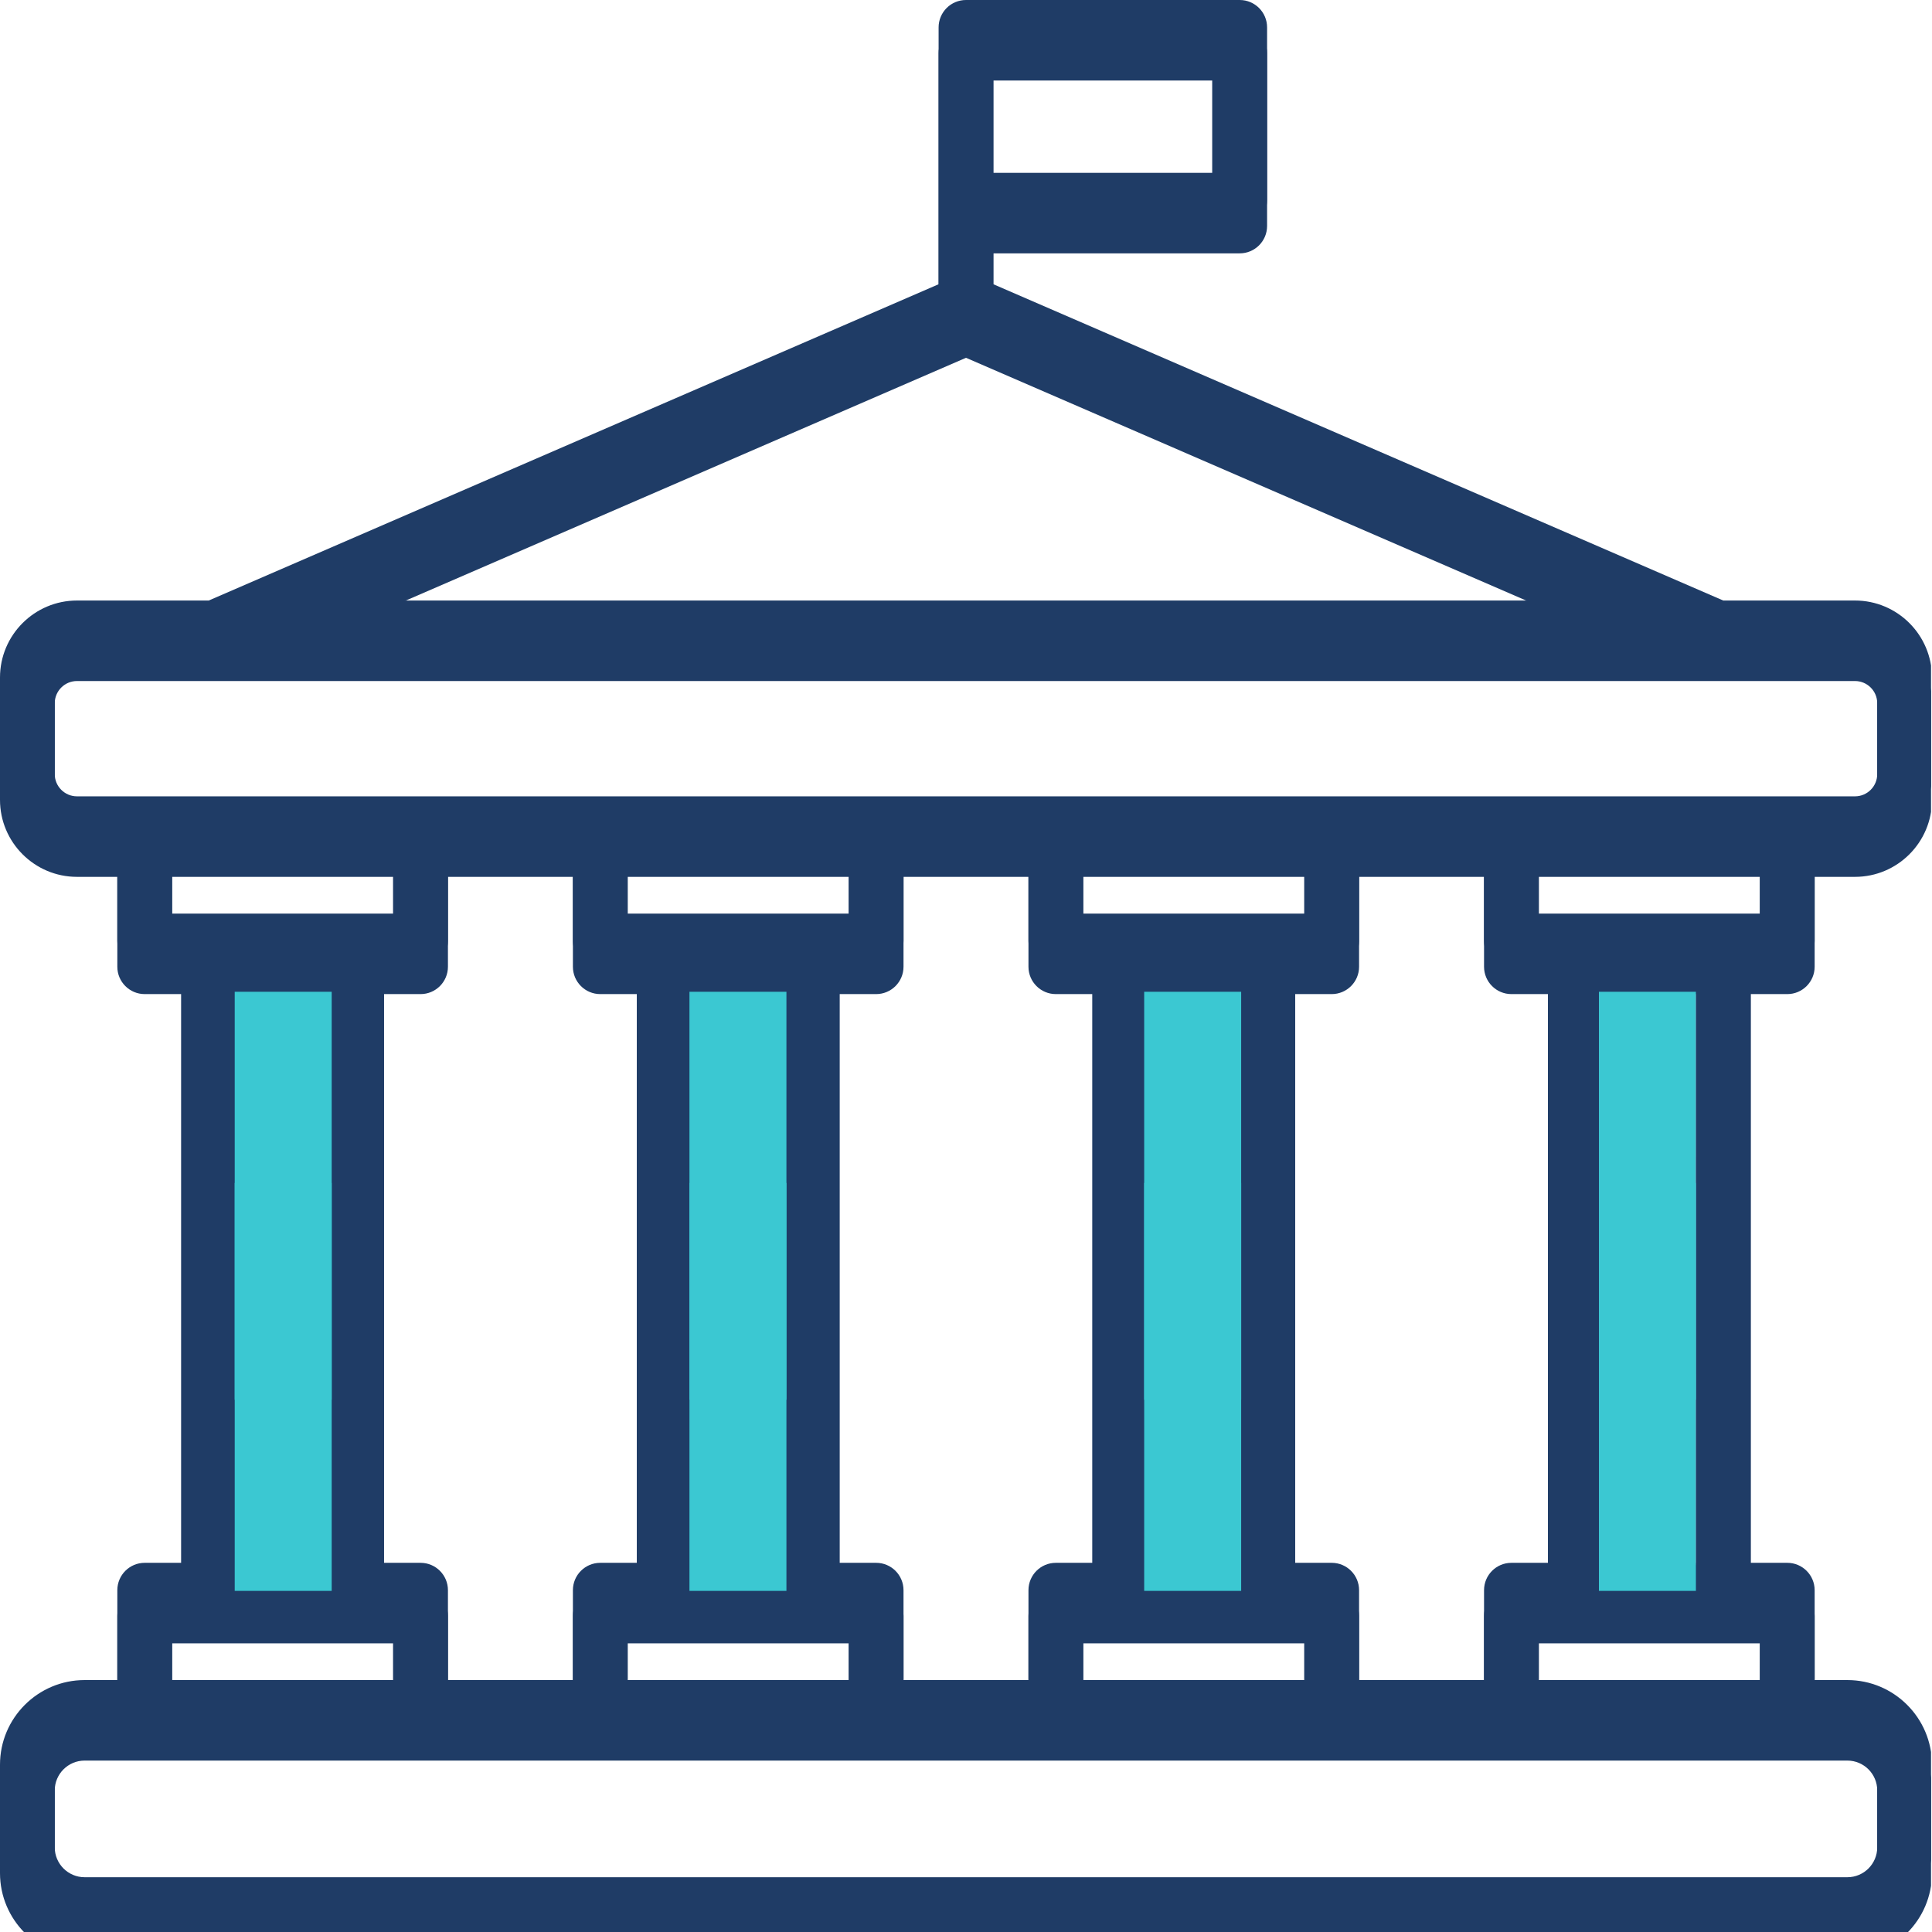 <svg xmlns="http://www.w3.org/2000/svg" xmlns:xlink="http://www.w3.org/1999/xlink" width="1200" zoomAndPan="magnify" viewBox="0 0 900 900" height="1200" preserveAspectRatio="xMidYMid meet" version="1.0"><defs><clipPath id="e6f4c665fe"><path d="M 0 0 L 899.543 0 L 899.543 899.543 L 0 899.543 Z M 0 0 " clip-rule="nonzero"/></clipPath><clipPath id="8cd8fbe255"><path d="M 11 450 L 218.137 450 L 218.137 640.031 L 11 640.031 Z M 11 450 " clip-rule="nonzero"/></clipPath><clipPath id="98c601bb66"><path d="M 11 539.074 L 218.137 539.074 L 218.137 729.105 L 11 729.105 Z M 11 539.074 " clip-rule="nonzero"/></clipPath><clipPath id="821f7bcf59"><path d="M 223 450 L 429.969 450 L 429.969 640.031 L 223 640.031 Z M 223 450 " clip-rule="nonzero"/></clipPath><clipPath id="584c9b9ae8"><path d="M 223 539.074 L 429.969 539.074 L 429.969 729.105 L 223 729.105 Z M 223 539.074 " clip-rule="nonzero"/></clipPath><clipPath id="ee4d74d110"><path d="M 434.586 450 L 641.805 450 L 641.805 640.031 L 434.586 640.031 Z M 434.586 450 " clip-rule="nonzero"/></clipPath><clipPath id="35acf09496"><path d="M 434.586 539.074 L 641.805 539.074 L 641.805 729.105 L 434.586 729.105 Z M 434.586 539.074 " clip-rule="nonzero"/></clipPath><clipPath id="2b8096bb5a"><path d="M 646.418 450 L 853.637 450 L 853.637 640.031 L 646.418 640.031 Z M 646.418 450 " clip-rule="nonzero"/></clipPath><clipPath id="e480d00f92"><path d="M 646.418 539.074 L 853.637 539.074 L 853.637 729.105 L 646.418 729.105 Z M 646.418 539.074 " clip-rule="nonzero"/></clipPath><clipPath id="0bd591d156"><path d="M 0 12 L 899.543 12 L 899.543 900 L 0 900 Z M 0 12 " clip-rule="nonzero"/></clipPath><clipPath id="ef864f5c92"><path d="M 11 462 L 218.137 462 L 218.137 652.031 L 11 652.031 Z M 11 462 " clip-rule="nonzero"/></clipPath><clipPath id="c7a6c15054"><path d="M 11 551.074 L 218.137 551.074 L 218.137 741.105 L 11 741.105 Z M 11 551.074 " clip-rule="nonzero"/></clipPath><clipPath id="ea439a865d"><path d="M 223 462 L 429.969 462 L 429.969 652.031 L 223 652.031 Z M 223 462 " clip-rule="nonzero"/></clipPath><clipPath id="38b8426b3e"><path d="M 223 551.074 L 429.969 551.074 L 429.969 741.105 L 223 741.105 Z M 223 551.074 " clip-rule="nonzero"/></clipPath><clipPath id="dc1bb19ecd"><path d="M 434.586 462 L 641.805 462 L 641.805 652.031 L 434.586 652.031 Z M 434.586 462 " clip-rule="nonzero"/></clipPath><clipPath id="4de16b7cac"><path d="M 434.586 551.074 L 641.805 551.074 L 641.805 741.105 L 434.586 741.105 Z M 434.586 551.074 " clip-rule="nonzero"/></clipPath><clipPath id="e13e6fdb2f"><path d="M 646.418 462 L 853.637 462 L 853.637 652.031 L 646.418 652.031 Z M 646.418 462 " clip-rule="nonzero"/></clipPath><clipPath id="636f7a8f5f"><path d="M 646.418 551.074 L 853.637 551.074 L 853.637 741.105 L 646.418 741.105 Z M 646.418 551.074 " clip-rule="nonzero"/></clipPath></defs><g clip-path="url(#e6f4c665fe)"><path fill="#1f3c66" d="M 832.582 451.09 C 839.625 451.09 845.332 445.379 845.332 438.336 L 845.332 396.473 L 864.129 396.473 C 883.902 396.473 899.988 380.387 899.988 360.613 L 899.988 315.605 C 899.988 295.832 883.902 279.746 864.129 279.746 L 802.75 279.746 L 462.746 132.402 L 462.746 106.023 L 577.504 106.023 C 584.547 106.023 590.258 100.312 590.258 93.27 L 590.258 12.754 C 590.258 5.711 584.547 0 577.504 0 L 449.992 0 C 446.609 0 443.367 1.344 440.977 3.734 C 438.586 6.125 437.238 9.371 437.238 12.754 L 437.242 132.406 L 97.242 279.746 L 35.859 279.746 C 16.086 279.746 0 295.832 0 315.605 L 0 360.613 C 0 380.387 16.086 396.473 35.859 396.473 L 54.656 396.473 L 54.656 438.336 C 54.656 445.379 60.363 451.09 67.406 451.09 L 84.453 451.09 L 84.453 728.023 L 67.406 728.023 C 60.363 728.023 54.656 733.734 54.656 740.777 L 54.656 782.641 L 39.414 782.641 C 17.68 782.641 0 800.324 0 822.055 L 0 860.574 C 0 882.309 17.68 899.988 39.414 899.988 L 860.574 899.988 C 882.309 899.988 899.988 882.309 899.988 860.574 L 899.988 822.055 C 899.988 800.324 882.309 782.641 860.574 782.641 L 845.332 782.641 L 845.332 740.777 C 845.332 733.734 839.625 728.023 832.582 728.023 L 815.535 728.023 L 815.535 451.09 Z M 819.828 425.582 L 716.828 425.582 L 716.828 396.473 L 819.828 396.473 Z M 704.074 728.023 C 697.031 728.023 691.324 733.734 691.324 740.777 L 691.324 782.641 L 633.109 782.641 L 633.109 740.777 C 633.109 733.734 627.402 728.023 620.359 728.023 L 603.312 728.023 L 603.312 451.09 L 620.359 451.09 C 627.402 451.09 633.109 445.379 633.109 438.336 L 633.109 396.473 L 691.324 396.473 L 691.324 438.336 C 691.324 445.379 697.031 451.09 704.074 451.09 L 721.121 451.09 L 721.121 728.023 Z M 195.914 728.023 L 178.867 728.023 L 178.867 451.09 L 195.914 451.09 C 202.957 451.09 208.668 445.379 208.668 438.336 L 208.668 396.473 L 266.879 396.473 L 266.879 438.336 C 266.879 445.379 272.586 451.09 279.629 451.09 L 296.676 451.09 L 296.676 728.023 L 279.629 728.023 C 272.586 728.023 266.879 733.734 266.879 740.777 L 266.879 782.641 L 208.668 782.641 L 208.668 740.777 C 208.668 733.734 202.957 728.023 195.914 728.023 Z M 322.184 728.023 L 322.184 451.09 L 365.582 451.09 L 365.582 728.023 Z M 292.383 425.582 L 292.383 396.473 L 395.383 396.473 L 395.383 425.582 Z M 292.383 753.531 L 395.383 753.531 L 395.383 782.641 L 292.383 782.641 Z M 408.137 728.023 L 391.086 728.023 L 391.086 451.09 L 408.137 451.09 C 415.18 451.09 420.891 445.379 420.891 438.336 L 420.891 396.473 L 479.098 396.473 L 479.098 438.336 C 479.098 445.379 484.809 451.09 491.852 451.09 L 508.898 451.09 L 508.898 728.023 L 491.852 728.023 C 484.809 728.023 479.098 733.734 479.098 740.777 L 479.098 782.641 L 420.891 782.641 L 420.891 740.777 C 420.891 733.734 415.18 728.023 408.137 728.023 Z M 534.406 728.023 L 534.406 451.09 L 577.805 451.09 L 577.805 728.023 Z M 504.605 425.582 L 504.605 396.473 L 607.605 396.473 L 607.605 425.582 Z M 504.605 753.531 L 607.605 753.531 L 607.605 782.641 L 504.605 782.641 Z M 462.746 25.504 L 564.754 25.504 L 564.754 80.52 L 462.746 80.52 Z M 449.996 154.676 L 738.602 279.746 L 161.387 279.746 Z M 25.504 360.609 L 25.504 315.602 C 25.504 309.895 30.148 305.25 35.859 305.25 L 864.133 305.25 C 869.84 305.25 874.484 309.895 874.484 315.602 L 874.484 360.609 C 874.484 366.32 869.84 370.965 864.133 370.965 L 35.859 370.965 C 30.148 370.965 25.504 366.32 25.504 360.609 Z M 80.16 396.473 L 183.16 396.473 L 183.16 425.582 L 80.16 425.582 Z M 109.961 451.09 L 153.359 451.09 L 153.359 728.023 L 109.961 728.023 Z M 80.16 753.531 L 183.16 753.531 L 183.16 782.641 L 80.16 782.641 Z M 874.484 822.055 L 874.484 860.574 C 874.484 868.242 868.242 874.484 860.574 874.484 L 39.414 874.484 C 31.746 874.484 25.504 868.242 25.504 860.574 L 25.504 822.055 C 25.504 814.387 31.746 808.148 39.414 808.148 L 860.574 808.148 C 868.242 808.148 874.484 814.387 874.484 822.055 Z M 819.828 782.641 L 716.828 782.641 L 716.828 753.527 L 819.828 753.527 Z M 790.027 728.023 L 746.629 728.023 L 746.629 451.09 L 790.027 451.09 Z M 790.027 728.023 " fill-opacity="1" fill-rule="nonzero"/></g><g clip-path="url(#8cd8fbe255)"><path fill="#d23b7d" d="M 154.516 435.012 L 154.516 645.141 L 109.34 645.141 L 109.34 435.012 Z M 92.758 669.875 L 171.098 669.875 C 178.797 669.875 185.078 676.156 185.078 683.855 L 185.078 684.422 L 78.777 684.422 L 78.777 683.855 C 78.777 676.156 85.059 669.875 92.758 669.875 Z M 523.266 669.875 L 601.605 669.875 C 609.305 669.875 615.586 676.156 615.586 683.855 L 615.586 684.422 L 509.289 684.422 L 509.289 683.855 C 509.289 676.156 515.566 669.875 523.266 669.875 Z M 379.762 669.875 L 458.102 669.875 C 465.801 669.875 472.082 676.156 472.082 683.855 L 472.082 684.422 L 365.785 684.422 L 365.785 683.855 C 365.785 676.156 372.062 669.875 379.762 669.875 Z M 236.262 669.875 L 314.602 669.875 C 322.297 669.875 328.578 676.156 328.578 683.855 L 328.578 684.422 L 222.281 684.422 L 222.281 683.855 C 222.281 676.156 228.562 669.875 236.262 669.875 Z M 347.18 40.637 L 429.43 40.637 C 439.262 40.637 445.016 51.512 439.879 59.617 L 426.344 83.289 L 440.152 107.438 C 444.906 115.746 438.777 125.938 429.43 125.93 L 359.551 125.941 L 359.551 161.59 L 683.066 305.359 L 683.066 326.324 L 11.301 326.324 L 11.301 305.359 L 334.816 161.59 L 334.812 53.004 C 334.812 46.172 340.352 40.637 347.18 40.637 Z M 11.301 795.059 L 683.062 795.059 L 683.062 767.809 C 683.062 760.109 676.781 753.828 669.082 753.828 L 25.277 753.828 C 17.582 753.828 11.301 760.109 11.301 767.809 Z M 60.914 709.156 L 633.453 709.156 C 641.148 709.156 647.43 715.438 647.43 723.137 L 647.43 729.094 L 46.934 729.094 L 46.934 723.137 C 46.934 715.438 53.211 709.156 60.914 709.156 Z M 647.43 351.059 L 647.43 357.016 C 647.43 364.715 641.152 370.996 633.453 370.996 L 60.914 370.996 C 53.215 370.996 46.934 364.719 46.934 357.016 L 46.934 351.059 Z M 615.586 395.734 L 615.586 396.297 C 615.586 403.996 609.305 410.277 601.605 410.277 L 523.266 410.277 C 515.566 410.277 509.285 404 509.285 396.297 L 509.285 395.734 Z M 185.078 395.734 L 185.078 396.297 C 185.078 403.996 178.797 410.277 171.098 410.277 L 92.758 410.277 C 85.059 410.277 78.777 404 78.777 396.297 L 78.777 395.734 Z M 328.578 395.734 L 328.578 396.297 C 328.578 403.996 322.301 410.277 314.602 410.277 L 236.262 410.277 C 228.562 410.277 222.281 404 222.281 396.297 L 222.281 395.734 Z M 472.082 395.734 L 472.082 396.297 C 472.082 403.996 465.805 410.277 458.102 410.277 L 379.762 410.277 C 372.062 410.277 365.785 404 365.785 396.297 L 365.785 395.734 Z M 585.023 435.012 L 585.023 645.141 L 539.848 645.141 L 539.848 435.012 Z M 441.523 435.012 L 441.523 645.141 L 396.344 645.141 L 396.344 435.012 Z M 298.02 435.012 L 298.02 645.141 L 252.844 645.141 L 252.844 435.012 Z M 298.02 435.012 " fill-opacity="1" fill-rule="evenodd"/></g><g clip-path="url(#98c601bb66)"><path fill="#d23b7d" d="M 154.516 524.086 L 154.516 734.215 L 109.34 734.215 L 109.34 524.086 Z M 92.758 758.949 L 171.098 758.949 C 178.797 758.949 185.078 765.23 185.078 772.93 L 185.078 773.496 L 78.777 773.496 L 78.777 772.93 C 78.777 765.23 85.059 758.949 92.758 758.949 Z M 523.266 758.949 L 601.605 758.949 C 609.305 758.949 615.586 765.23 615.586 772.93 L 615.586 773.496 L 509.289 773.496 L 509.289 772.93 C 509.289 765.23 515.566 758.949 523.266 758.949 Z M 379.762 758.949 L 458.102 758.949 C 465.801 758.949 472.082 765.23 472.082 772.93 L 472.082 773.496 L 365.785 773.496 L 365.785 772.93 C 365.785 765.23 372.062 758.949 379.762 758.949 Z M 236.262 758.949 L 314.602 758.949 C 322.297 758.949 328.578 765.23 328.578 772.93 L 328.578 773.496 L 222.281 773.496 L 222.281 772.93 C 222.281 765.23 228.562 758.949 236.262 758.949 Z M 347.18 129.711 L 429.43 129.711 C 439.262 129.711 445.016 140.59 439.879 148.691 L 426.344 172.363 L 440.152 196.512 C 444.906 204.82 438.777 215.012 429.43 215.004 L 359.551 215.016 L 359.551 250.664 L 683.066 394.434 L 683.066 415.398 L 11.301 415.398 L 11.301 394.434 L 334.816 250.664 L 334.812 142.078 C 334.812 135.246 340.352 129.711 347.18 129.711 Z M 11.301 884.133 L 683.062 884.133 L 683.062 856.883 C 683.062 849.184 676.781 842.902 669.082 842.902 L 25.277 842.902 C 17.582 842.902 11.301 849.184 11.301 856.883 Z M 60.914 798.23 L 633.453 798.23 C 641.148 798.23 647.43 804.512 647.43 812.211 L 647.43 818.168 L 46.934 818.168 L 46.934 812.211 C 46.934 804.512 53.211 798.23 60.914 798.23 Z M 647.43 440.133 L 647.43 446.094 C 647.43 453.789 641.152 460.07 633.453 460.07 L 60.914 460.07 C 53.215 460.07 46.934 453.793 46.934 446.094 L 46.934 440.133 Z M 615.586 484.809 L 615.586 485.375 C 615.586 493.07 609.305 499.352 601.605 499.352 L 523.266 499.352 C 515.566 499.352 509.285 493.074 509.285 485.375 L 509.285 484.809 Z M 185.078 484.809 L 185.078 485.375 C 185.078 493.07 178.797 499.352 171.098 499.352 L 92.758 499.352 C 85.059 499.352 78.777 493.074 78.777 485.375 L 78.777 484.809 Z M 328.578 484.809 L 328.578 485.375 C 328.578 493.07 322.301 499.352 314.602 499.352 L 236.262 499.352 C 228.562 499.352 222.281 493.074 222.281 485.375 L 222.281 484.809 Z M 472.082 484.809 L 472.082 485.375 C 472.082 493.07 465.805 499.352 458.102 499.352 L 379.762 499.352 C 372.062 499.352 365.785 493.074 365.785 485.375 L 365.785 484.809 Z M 585.023 524.086 L 585.023 734.215 L 539.848 734.215 L 539.848 524.086 Z M 441.523 524.086 L 441.523 734.215 L 396.344 734.215 L 396.344 524.086 Z M 298.02 524.086 L 298.02 734.215 L 252.844 734.215 L 252.844 524.086 Z M 298.02 524.086 " fill-opacity="1" fill-rule="evenodd"/></g><g clip-path="url(#821f7bcf59)"><path fill="#d23b7d" d="M 366.352 435.012 L 366.352 645.141 L 321.172 645.141 L 321.172 435.012 Z M 304.59 669.875 L 382.93 669.875 C 390.629 669.875 396.91 676.156 396.91 683.855 L 396.91 684.422 L 290.609 684.422 L 290.609 683.855 C 290.609 676.156 296.891 669.875 304.59 669.875 Z M 735.102 669.875 L 813.438 669.875 C 821.137 669.875 827.418 676.156 827.418 683.855 L 827.418 684.422 L 721.121 684.422 L 721.121 683.855 C 721.121 676.156 727.398 669.875 735.102 669.875 Z M 591.598 669.875 L 669.934 669.875 C 677.633 669.875 683.914 676.156 683.914 683.855 L 683.914 684.422 L 577.617 684.422 L 577.617 683.855 C 577.617 676.156 583.898 669.875 591.598 669.875 Z M 448.094 669.875 L 526.434 669.875 C 534.133 669.875 540.414 676.156 540.414 683.855 L 540.414 684.422 L 434.113 684.422 L 434.113 683.855 C 434.113 676.156 440.395 669.875 448.094 669.875 Z M 559.012 40.637 L 641.262 40.637 C 651.098 40.637 656.848 51.512 651.715 59.617 L 638.176 83.289 L 651.988 107.438 C 656.742 115.746 650.609 125.938 641.262 125.93 L 571.383 125.941 L 571.383 161.59 L 894.898 305.359 L 894.898 326.324 L 223.133 326.324 L 223.133 305.359 L 546.648 161.59 L 546.645 53.004 C 546.645 46.172 552.184 40.637 559.012 40.637 Z M 223.133 795.059 L 894.898 795.059 L 894.898 767.809 C 894.898 760.109 888.617 753.828 880.918 753.828 L 237.113 753.828 C 229.414 753.828 223.133 760.109 223.133 767.809 Z M 272.746 709.156 L 845.285 709.156 C 852.984 709.156 859.262 715.438 859.262 723.137 L 859.262 729.094 L 258.766 729.094 L 258.766 723.137 C 258.766 715.438 265.047 709.156 272.746 709.156 Z M 859.266 351.059 L 859.266 357.016 C 859.266 364.715 852.984 370.996 845.285 370.996 L 272.746 370.996 C 265.047 370.996 258.766 364.719 258.766 357.016 L 258.766 351.059 Z M 827.418 395.734 L 827.418 396.297 C 827.418 403.996 821.137 410.277 813.438 410.277 L 735.098 410.277 C 727.398 410.277 721.117 404 721.117 396.297 L 721.117 395.734 Z M 396.91 395.734 L 396.91 396.297 C 396.91 403.996 390.629 410.277 382.93 410.277 L 304.59 410.277 C 296.891 410.277 290.609 404 290.609 396.297 L 290.609 395.734 Z M 540.414 395.734 L 540.414 396.297 C 540.414 403.996 534.133 410.277 526.434 410.277 L 448.094 410.277 C 440.395 410.277 434.113 404 434.113 396.297 L 434.113 395.734 Z M 683.914 395.734 L 683.914 396.297 C 683.914 403.996 677.637 410.277 669.934 410.277 L 591.598 410.277 C 583.898 410.277 577.617 404 577.617 396.297 L 577.617 395.734 Z M 796.859 435.012 L 796.859 645.141 L 751.68 645.141 L 751.68 435.012 Z M 653.355 435.012 L 653.355 645.141 L 608.176 645.141 L 608.176 435.012 Z M 509.852 435.012 L 509.852 645.141 L 464.676 645.141 L 464.676 435.012 Z M 509.852 435.012 " fill-opacity="1" fill-rule="evenodd"/></g><g clip-path="url(#584c9b9ae8)"><path fill="#d23b7d" d="M 366.352 524.086 L 366.352 734.215 L 321.172 734.215 L 321.172 524.086 Z M 304.59 758.949 L 382.93 758.949 C 390.629 758.949 396.91 765.23 396.91 772.93 L 396.91 773.496 L 290.609 773.496 L 290.609 772.93 C 290.609 765.23 296.891 758.949 304.59 758.949 Z M 735.102 758.949 L 813.438 758.949 C 821.137 758.949 827.418 765.23 827.418 772.93 L 827.418 773.496 L 721.121 773.496 L 721.121 772.93 C 721.121 765.23 727.398 758.949 735.102 758.949 Z M 591.598 758.949 L 669.934 758.949 C 677.633 758.949 683.914 765.23 683.914 772.93 L 683.914 773.496 L 577.617 773.496 L 577.617 772.93 C 577.617 765.23 583.898 758.949 591.598 758.949 Z M 448.094 758.949 L 526.434 758.949 C 534.133 758.949 540.414 765.23 540.414 772.93 L 540.414 773.496 L 434.113 773.496 L 434.113 772.93 C 434.113 765.23 440.395 758.949 448.094 758.949 Z M 559.012 129.711 L 641.262 129.711 C 651.098 129.711 656.848 140.59 651.715 148.691 L 638.176 172.363 L 651.988 196.512 C 656.742 204.82 650.609 215.012 641.262 215.004 L 571.383 215.016 L 571.383 250.664 L 894.898 394.434 L 894.898 415.398 L 223.133 415.398 L 223.133 394.434 L 546.648 250.664 L 546.645 142.078 C 546.645 135.246 552.184 129.711 559.012 129.711 Z M 223.133 884.133 L 894.898 884.133 L 894.898 856.883 C 894.898 849.184 888.617 842.902 880.918 842.902 L 237.113 842.902 C 229.414 842.902 223.133 849.184 223.133 856.883 Z M 272.746 798.23 L 845.285 798.23 C 852.984 798.23 859.262 804.512 859.262 812.211 L 859.262 818.168 L 258.766 818.168 L 258.766 812.211 C 258.766 804.512 265.047 798.23 272.746 798.23 Z M 859.266 440.133 L 859.266 446.094 C 859.266 453.789 852.984 460.07 845.285 460.07 L 272.746 460.07 C 265.047 460.07 258.766 453.793 258.766 446.094 L 258.766 440.133 Z M 827.418 484.809 L 827.418 485.375 C 827.418 493.07 821.137 499.352 813.438 499.352 L 735.098 499.352 C 727.398 499.352 721.117 493.074 721.117 485.375 L 721.117 484.809 Z M 396.91 484.809 L 396.91 485.375 C 396.91 493.07 390.629 499.352 382.93 499.352 L 304.59 499.352 C 296.891 499.352 290.609 493.074 290.609 485.375 L 290.609 484.809 Z M 540.414 484.809 L 540.414 485.375 C 540.414 493.07 534.133 499.352 526.434 499.352 L 448.094 499.352 C 440.395 499.352 434.113 493.074 434.113 485.375 L 434.113 484.809 Z M 683.914 484.809 L 683.914 485.375 C 683.914 493.07 677.637 499.352 669.934 499.352 L 591.598 499.352 C 583.898 499.352 577.617 493.074 577.617 485.375 L 577.617 484.809 Z M 796.859 524.086 L 796.859 734.215 L 751.68 734.215 L 751.68 524.086 Z M 653.355 524.086 L 653.355 734.215 L 608.176 734.215 L 608.176 524.086 Z M 509.852 524.086 L 509.852 734.215 L 464.676 734.215 L 464.676 524.086 Z M 509.852 524.086 " fill-opacity="1" fill-rule="evenodd"/></g><g clip-path="url(#ee4d74d110)"><path fill="#d23b7d" d="M 578.184 435.012 L 578.184 645.141 L 533.004 645.141 L 533.004 435.012 Z M 516.422 669.875 L 594.762 669.875 C 602.461 669.875 608.742 676.156 608.742 683.855 L 608.742 684.422 L 502.445 684.422 L 502.445 683.855 C 502.445 676.156 508.723 669.875 516.422 669.875 Z M 946.934 669.875 L 1025.273 669.875 C 1032.973 669.875 1039.254 676.156 1039.254 683.855 L 1039.254 684.422 L 932.953 684.422 L 932.953 683.855 C 932.953 676.156 939.23 669.875 946.934 669.875 Z M 803.43 669.875 L 881.77 669.875 C 889.469 669.875 895.746 676.156 895.746 683.855 L 895.746 684.422 L 789.449 684.422 L 789.449 683.855 C 789.449 676.156 795.73 669.875 803.43 669.875 Z M 659.926 669.875 L 738.266 669.875 C 745.965 669.875 752.246 676.156 752.246 683.855 L 752.246 684.422 L 645.949 684.422 L 645.949 683.855 C 645.949 676.156 652.227 669.875 659.926 669.875 Z M 770.848 40.637 L 853.094 40.637 C 862.93 40.637 868.68 51.512 863.547 59.617 L 850.008 83.289 L 863.82 107.438 C 868.574 115.746 862.445 125.938 853.094 125.93 L 783.215 125.941 L 783.215 161.59 L 1106.73 305.359 L 1106.73 326.324 L 434.965 326.324 L 434.965 305.359 L 758.48 161.59 L 758.48 53.004 C 758.48 46.172 764.016 40.637 770.848 40.637 Z M 434.965 795.059 L 1106.73 795.059 L 1106.73 767.809 C 1106.73 760.109 1100.449 753.828 1092.75 753.828 L 448.945 753.828 C 441.246 753.828 434.965 760.109 434.965 767.809 Z M 484.578 709.156 L 1057.117 709.156 C 1064.816 709.156 1071.094 715.438 1071.094 723.137 L 1071.094 729.094 L 470.598 729.094 L 470.598 723.137 C 470.598 715.438 476.879 709.156 484.578 709.156 Z M 1071.098 351.059 L 1071.098 357.016 C 1071.098 364.715 1064.816 370.996 1057.117 370.996 L 484.578 370.996 C 476.879 370.996 470.598 364.719 470.598 357.016 L 470.598 351.059 Z M 1039.25 395.734 L 1039.25 396.297 C 1039.25 403.996 1032.973 410.277 1025.27 410.277 L 946.93 410.277 C 939.23 410.277 932.953 404 932.953 396.297 L 932.953 395.734 Z M 608.742 395.734 L 608.742 396.297 C 608.742 403.996 602.465 410.277 594.762 410.277 L 516.422 410.277 C 508.723 410.277 502.445 404 502.445 396.297 L 502.445 395.734 Z M 752.246 395.734 L 752.246 396.297 C 752.246 403.996 745.965 410.277 738.266 410.277 L 659.926 410.277 C 652.227 410.277 645.949 404 645.949 396.297 L 645.949 395.734 Z M 895.746 395.734 L 895.746 396.297 C 895.746 403.996 889.469 410.277 881.77 410.277 L 803.43 410.277 C 795.73 410.277 789.449 404 789.449 396.297 L 789.449 395.734 Z M 1008.691 435.012 L 1008.691 645.141 L 963.512 645.141 L 963.512 435.012 Z M 865.188 435.012 L 865.188 645.141 L 820.012 645.141 L 820.012 435.012 Z M 721.684 435.012 L 721.684 645.141 L 676.508 645.141 L 676.508 435.012 Z M 721.684 435.012 " fill-opacity="1" fill-rule="evenodd"/></g><g clip-path="url(#35acf09496)"><path fill="#d23b7d" d="M 578.184 524.086 L 578.184 734.215 L 533.004 734.215 L 533.004 524.086 Z M 516.422 758.949 L 594.762 758.949 C 602.461 758.949 608.742 765.23 608.742 772.93 L 608.742 773.496 L 502.445 773.496 L 502.445 772.93 C 502.445 765.23 508.723 758.949 516.422 758.949 Z M 946.934 758.949 L 1025.273 758.949 C 1032.973 758.949 1039.254 765.23 1039.254 772.93 L 1039.254 773.496 L 932.953 773.496 L 932.953 772.93 C 932.953 765.23 939.23 758.949 946.934 758.949 Z M 803.43 758.949 L 881.77 758.949 C 889.469 758.949 895.746 765.23 895.746 772.93 L 895.746 773.496 L 789.449 773.496 L 789.449 772.93 C 789.449 765.23 795.73 758.949 803.43 758.949 Z M 659.926 758.949 L 738.266 758.949 C 745.965 758.949 752.246 765.23 752.246 772.93 L 752.246 773.496 L 645.949 773.496 L 645.949 772.93 C 645.949 765.23 652.227 758.949 659.926 758.949 Z M 770.848 129.711 L 853.094 129.711 C 862.93 129.711 868.68 140.59 863.547 148.691 L 850.008 172.363 L 863.82 196.512 C 868.574 204.82 862.445 215.012 853.094 215.004 L 783.215 215.016 L 783.215 250.664 L 1106.73 394.434 L 1106.73 415.398 L 434.965 415.398 L 434.965 394.434 L 758.48 250.664 L 758.48 142.078 C 758.48 135.246 764.016 129.711 770.848 129.711 Z M 434.965 884.133 L 1106.73 884.133 L 1106.73 856.883 C 1106.73 849.184 1100.449 842.902 1092.75 842.902 L 448.945 842.902 C 441.246 842.902 434.965 849.184 434.965 856.883 Z M 484.578 798.23 L 1057.117 798.23 C 1064.816 798.23 1071.094 804.512 1071.094 812.211 L 1071.094 818.168 L 470.598 818.168 L 470.598 812.211 C 470.598 804.512 476.879 798.23 484.578 798.23 Z M 1071.098 440.133 L 1071.098 446.094 C 1071.098 453.789 1064.816 460.07 1057.117 460.07 L 484.578 460.07 C 476.879 460.07 470.598 453.793 470.598 446.094 L 470.598 440.133 Z M 1039.25 484.809 L 1039.25 485.375 C 1039.25 493.07 1032.973 499.352 1025.27 499.352 L 946.93 499.352 C 939.23 499.352 932.953 493.074 932.953 485.375 L 932.953 484.809 Z M 608.742 484.809 L 608.742 485.375 C 608.742 493.07 602.465 499.352 594.762 499.352 L 516.422 499.352 C 508.723 499.352 502.445 493.074 502.445 485.375 L 502.445 484.809 Z M 752.246 484.809 L 752.246 485.375 C 752.246 493.07 745.965 499.352 738.266 499.352 L 659.926 499.352 C 652.227 499.352 645.949 493.074 645.949 485.375 L 645.949 484.809 Z M 895.746 484.809 L 895.746 485.375 C 895.746 493.07 889.469 499.352 881.77 499.352 L 803.43 499.352 C 795.73 499.352 789.449 493.074 789.449 485.375 L 789.449 484.809 Z M 1008.691 524.086 L 1008.691 734.215 L 963.512 734.215 L 963.512 524.086 Z M 865.188 524.086 L 865.188 734.215 L 820.012 734.215 L 820.012 524.086 Z M 721.684 524.086 L 721.684 734.215 L 676.508 734.215 L 676.508 524.086 Z M 721.684 524.086 " fill-opacity="1" fill-rule="evenodd"/></g><g clip-path="url(#2b8096bb5a)"><path fill="#d23b7d" d="M 790.016 435.012 L 790.016 645.141 L 744.84 645.141 L 744.84 435.012 Z M 728.258 669.875 L 806.594 669.875 C 814.293 669.875 820.574 676.156 820.574 683.855 L 820.574 684.422 L 714.277 684.422 L 714.277 683.855 C 714.277 676.156 720.555 669.875 728.258 669.875 Z M 1158.766 669.875 L 1237.105 669.875 C 1244.805 669.875 1251.086 676.156 1251.086 683.855 L 1251.086 684.422 L 1144.785 684.422 L 1144.785 683.855 C 1144.785 676.156 1151.066 669.875 1158.766 669.875 Z M 1015.262 669.875 L 1093.602 669.875 C 1101.301 669.875 1107.582 676.156 1107.582 683.855 L 1107.582 684.422 L 1001.281 684.422 L 1001.281 683.855 C 1001.281 676.156 1007.562 669.875 1015.262 669.875 Z M 871.758 669.875 L 950.098 669.875 C 957.797 669.875 964.078 676.156 964.078 683.855 L 964.078 684.422 L 857.781 684.422 L 857.781 683.855 C 857.781 676.156 864.059 669.875 871.758 669.875 Z M 982.68 40.637 L 1064.926 40.637 C 1074.762 40.637 1080.516 51.512 1075.379 59.617 L 1061.844 83.289 L 1075.652 107.438 C 1080.406 115.746 1074.277 125.938 1064.926 125.93 L 995.047 125.941 L 995.047 161.59 L 1318.562 305.359 L 1318.562 326.324 L 646.797 326.324 L 646.797 305.359 L 970.312 161.59 L 970.312 53.004 C 970.312 46.172 975.848 40.637 982.68 40.637 Z M 646.797 795.059 L 1318.562 795.059 L 1318.562 767.809 C 1318.562 760.109 1312.281 753.828 1304.582 753.828 L 660.777 753.828 C 653.078 753.828 646.801 760.109 646.801 767.809 L 646.801 795.059 Z M 696.41 709.156 L 1268.949 709.156 C 1276.648 709.156 1282.93 715.438 1282.93 723.137 L 1282.93 729.094 L 682.43 729.094 L 682.43 723.137 C 682.43 715.438 688.711 709.156 696.41 709.156 Z M 1282.93 351.059 L 1282.93 357.016 C 1282.93 364.715 1276.648 370.996 1268.953 370.996 L 696.41 370.996 C 688.711 370.996 682.43 364.719 682.43 357.016 L 682.43 351.059 Z M 1251.082 395.734 L 1251.082 396.297 C 1251.082 403.996 1244.805 410.277 1237.102 410.277 L 1158.766 410.277 C 1151.062 410.277 1144.785 404 1144.785 396.297 L 1144.785 395.734 Z M 820.574 395.734 L 820.574 396.297 C 820.574 403.996 814.297 410.277 806.594 410.277 L 728.258 410.277 C 720.555 410.277 714.277 404 714.277 396.297 L 714.277 395.734 Z M 964.078 395.734 L 964.078 396.297 C 964.078 403.996 957.797 410.277 950.098 410.277 L 871.758 410.277 C 864.059 410.277 857.781 404 857.781 396.297 L 857.781 395.734 Z M 1107.582 395.734 L 1107.582 396.297 C 1107.582 403.996 1101.301 410.277 1093.602 410.277 L 1015.262 410.277 C 1007.562 410.277 1001.281 404 1001.281 396.297 L 1001.281 395.734 Z M 1220.523 435.012 L 1220.523 645.141 L 1175.348 645.141 L 1175.348 435.012 Z M 1077.02 435.012 L 1077.02 645.141 L 1031.844 645.141 L 1031.844 435.012 Z M 933.52 435.012 L 933.52 645.141 L 888.34 645.141 L 888.34 435.012 Z M 933.52 435.012 " fill-opacity="1" fill-rule="evenodd"/></g><g clip-path="url(#e480d00f92)"><path fill="#d23b7d" d="M 790.016 524.086 L 790.016 734.215 L 744.84 734.215 L 744.84 524.086 Z M 728.258 758.949 L 806.594 758.949 C 814.293 758.949 820.574 765.23 820.574 772.93 L 820.574 773.496 L 714.277 773.496 L 714.277 772.93 C 714.277 765.23 720.555 758.949 728.258 758.949 Z M 1158.766 758.949 L 1237.105 758.949 C 1244.805 758.949 1251.086 765.23 1251.086 772.93 L 1251.086 773.496 L 1144.785 773.496 L 1144.785 772.93 C 1144.785 765.23 1151.066 758.949 1158.766 758.949 Z M 1015.262 758.949 L 1093.602 758.949 C 1101.301 758.949 1107.582 765.23 1107.582 772.93 L 1107.582 773.496 L 1001.281 773.496 L 1001.281 772.93 C 1001.281 765.23 1007.562 758.949 1015.262 758.949 Z M 871.758 758.949 L 950.098 758.949 C 957.797 758.949 964.078 765.23 964.078 772.93 L 964.078 773.496 L 857.781 773.496 L 857.781 772.93 C 857.781 765.23 864.059 758.949 871.758 758.949 Z M 982.68 129.711 L 1064.926 129.711 C 1074.762 129.711 1080.516 140.59 1075.379 148.691 L 1061.844 172.363 L 1075.652 196.512 C 1080.406 204.82 1074.277 215.012 1064.926 215.004 L 995.047 215.016 L 995.047 250.664 L 1318.562 394.434 L 1318.562 415.398 L 646.797 415.398 L 646.797 394.434 L 970.312 250.664 L 970.312 142.078 C 970.312 135.246 975.848 129.711 982.68 129.711 Z M 646.797 884.133 L 1318.562 884.133 L 1318.562 856.883 C 1318.562 849.184 1312.281 842.902 1304.582 842.902 L 660.777 842.902 C 653.078 842.902 646.801 849.184 646.801 856.883 L 646.801 884.133 Z M 696.41 798.23 L 1268.949 798.23 C 1276.648 798.23 1282.93 804.512 1282.93 812.211 L 1282.93 818.168 L 682.43 818.168 L 682.43 812.211 C 682.43 804.512 688.711 798.23 696.41 798.23 Z M 1282.93 440.133 L 1282.93 446.094 C 1282.93 453.789 1276.648 460.07 1268.953 460.07 L 696.41 460.07 C 688.711 460.07 682.43 453.793 682.43 446.094 L 682.43 440.133 Z M 1251.082 484.809 L 1251.082 485.375 C 1251.082 493.07 1244.805 499.352 1237.102 499.352 L 1158.766 499.352 C 1151.062 499.352 1144.785 493.074 1144.785 485.375 L 1144.785 484.809 Z M 820.574 484.809 L 820.574 485.375 C 820.574 493.07 814.297 499.352 806.594 499.352 L 728.258 499.352 C 720.555 499.352 714.277 493.074 714.277 485.375 L 714.277 484.809 Z M 964.078 484.809 L 964.078 485.375 C 964.078 493.07 957.797 499.352 950.098 499.352 L 871.758 499.352 C 864.059 499.352 857.781 493.074 857.781 485.375 L 857.781 484.809 Z M 1107.582 484.809 L 1107.582 485.375 C 1107.582 493.07 1101.301 499.352 1093.602 499.352 L 1015.262 499.352 C 1007.562 499.352 1001.281 493.074 1001.281 485.375 L 1001.281 484.809 Z M 1220.523 524.086 L 1220.523 734.215 L 1175.348 734.215 L 1175.348 524.086 Z M 1077.02 524.086 L 1077.02 734.215 L 1031.844 734.215 L 1031.844 524.086 Z M 933.52 524.086 L 933.52 734.215 L 888.34 734.215 L 888.34 524.086 Z M 933.52 524.086 " fill-opacity="1" fill-rule="evenodd"/></g><g clip-path="url(#0bd591d156)"><path fill="#1f3c66" d="M 832.582 463.09 C 839.625 463.09 845.332 457.379 845.332 450.336 L 845.332 408.473 L 864.129 408.473 C 883.902 408.473 899.988 392.387 899.988 372.613 L 899.988 327.605 C 899.988 307.832 883.902 291.746 864.129 291.746 L 802.75 291.746 L 462.746 144.402 L 462.746 118.023 L 577.504 118.023 C 584.547 118.023 590.258 112.312 590.258 105.27 L 590.258 24.754 C 590.258 17.711 584.547 12 577.504 12 L 449.992 12 C 446.609 12 443.367 13.344 440.977 15.734 C 438.586 18.125 437.238 21.371 437.238 24.754 L 437.242 144.406 L 97.242 291.746 L 35.859 291.746 C 16.086 291.746 0 307.832 0 327.605 L 0 372.613 C 0 392.387 16.086 408.473 35.859 408.473 L 54.656 408.473 L 54.656 450.336 C 54.656 457.379 60.363 463.09 67.406 463.09 L 84.453 463.09 L 84.453 740.023 L 67.406 740.023 C 60.363 740.023 54.656 745.734 54.656 752.777 L 54.656 794.641 L 39.414 794.641 C 17.68 794.641 0 812.324 0 834.055 L 0 872.574 C 0 894.309 17.68 911.988 39.414 911.988 L 860.574 911.988 C 882.309 911.988 899.988 894.309 899.988 872.574 L 899.988 834.055 C 899.988 812.324 882.309 794.641 860.574 794.641 L 845.332 794.641 L 845.332 752.777 C 845.332 745.734 839.625 740.023 832.582 740.023 L 815.535 740.023 L 815.535 463.09 Z M 819.828 437.582 L 716.828 437.582 L 716.828 408.473 L 819.828 408.473 Z M 704.074 740.023 C 697.031 740.023 691.324 745.734 691.324 752.777 L 691.324 794.641 L 633.109 794.641 L 633.109 752.777 C 633.109 745.734 627.402 740.023 620.359 740.023 L 603.312 740.023 L 603.312 463.09 L 620.359 463.09 C 627.402 463.09 633.109 457.379 633.109 450.336 L 633.109 408.473 L 691.324 408.473 L 691.324 450.336 C 691.324 457.379 697.031 463.09 704.074 463.09 L 721.121 463.09 L 721.121 740.023 Z M 195.914 740.023 L 178.867 740.023 L 178.867 463.09 L 195.914 463.09 C 202.957 463.09 208.668 457.379 208.668 450.336 L 208.668 408.473 L 266.879 408.473 L 266.879 450.336 C 266.879 457.379 272.586 463.09 279.629 463.09 L 296.676 463.09 L 296.676 740.023 L 279.629 740.023 C 272.586 740.023 266.879 745.734 266.879 752.777 L 266.879 794.641 L 208.668 794.641 L 208.668 752.777 C 208.668 745.734 202.957 740.023 195.914 740.023 Z M 322.184 740.023 L 322.184 463.09 L 365.582 463.09 L 365.582 740.023 Z M 292.383 437.582 L 292.383 408.473 L 395.383 408.473 L 395.383 437.582 Z M 292.383 765.531 L 395.383 765.531 L 395.383 794.641 L 292.383 794.641 Z M 408.137 740.023 L 391.086 740.023 L 391.086 463.09 L 408.137 463.09 C 415.18 463.09 420.891 457.379 420.891 450.336 L 420.891 408.473 L 479.098 408.473 L 479.098 450.336 C 479.098 457.379 484.809 463.09 491.852 463.09 L 508.898 463.09 L 508.898 740.023 L 491.852 740.023 C 484.809 740.023 479.098 745.734 479.098 752.777 L 479.098 794.641 L 420.891 794.641 L 420.891 752.777 C 420.891 745.734 415.18 740.023 408.137 740.023 Z M 534.406 740.023 L 534.406 463.09 L 577.805 463.09 L 577.805 740.023 Z M 504.605 437.582 L 504.605 408.473 L 607.605 408.473 L 607.605 437.582 Z M 504.605 765.531 L 607.605 765.531 L 607.605 794.641 L 504.605 794.641 Z M 462.746 37.504 L 564.754 37.504 L 564.754 92.52 L 462.746 92.52 Z M 449.996 166.676 L 738.602 291.746 L 161.387 291.746 Z M 25.504 372.609 L 25.504 327.602 C 25.504 321.895 30.148 317.25 35.859 317.25 L 864.133 317.25 C 869.84 317.25 874.484 321.895 874.484 327.602 L 874.484 372.609 C 874.484 378.32 869.84 382.965 864.133 382.965 L 35.859 382.965 C 30.148 382.965 25.504 378.32 25.504 372.609 Z M 80.16 408.473 L 183.16 408.473 L 183.16 437.582 L 80.16 437.582 Z M 109.961 463.09 L 153.359 463.09 L 153.359 740.023 L 109.961 740.023 Z M 80.16 765.531 L 183.16 765.531 L 183.16 794.641 L 80.16 794.641 Z M 874.484 834.055 L 874.484 872.574 C 874.484 880.242 868.242 886.484 860.574 886.484 L 39.414 886.484 C 31.746 886.484 25.504 880.242 25.504 872.574 L 25.504 834.055 C 25.504 826.387 31.746 820.148 39.414 820.148 L 860.574 820.148 C 868.242 820.148 874.484 826.387 874.484 834.055 Z M 819.828 794.641 L 716.828 794.641 L 716.828 765.527 L 819.828 765.527 Z M 790.027 740.023 L 746.629 740.023 L 746.629 463.09 L 790.027 463.09 Z M 790.027 740.023 " fill-opacity="1" fill-rule="nonzero"/></g><g clip-path="url(#ef864f5c92)"><path fill="#3bc8d2" d="M 154.516 447.012 L 154.516 657.141 L 109.34 657.141 L 109.34 447.012 Z M 92.758 681.875 L 171.098 681.875 C 178.797 681.875 185.078 688.156 185.078 695.855 L 185.078 696.422 L 78.777 696.422 L 78.777 695.855 C 78.777 688.156 85.059 681.875 92.758 681.875 Z M 523.266 681.875 L 601.605 681.875 C 609.305 681.875 615.586 688.156 615.586 695.855 L 615.586 696.422 L 509.289 696.422 L 509.289 695.855 C 509.289 688.156 515.566 681.875 523.266 681.875 Z M 379.762 681.875 L 458.102 681.875 C 465.801 681.875 472.082 688.156 472.082 695.855 L 472.082 696.422 L 365.785 696.422 L 365.785 695.855 C 365.785 688.156 372.062 681.875 379.762 681.875 Z M 236.262 681.875 L 314.602 681.875 C 322.297 681.875 328.578 688.156 328.578 695.855 L 328.578 696.422 L 222.281 696.422 L 222.281 695.855 C 222.281 688.156 228.562 681.875 236.262 681.875 Z M 347.18 52.637 L 429.43 52.637 C 439.262 52.637 445.016 63.512 439.879 71.617 L 426.344 95.289 L 440.152 119.438 C 444.906 127.746 438.777 137.938 429.43 137.93 L 359.551 137.941 L 359.551 173.59 L 683.066 317.359 L 683.066 338.324 L 11.301 338.324 L 11.301 317.359 L 334.816 173.59 L 334.812 65.004 C 334.812 58.172 340.352 52.637 347.18 52.637 Z M 11.301 807.059 L 683.062 807.059 L 683.062 779.809 C 683.062 772.109 676.781 765.828 669.082 765.828 L 25.277 765.828 C 17.582 765.828 11.301 772.109 11.301 779.809 Z M 60.914 721.156 L 633.453 721.156 C 641.148 721.156 647.43 727.438 647.43 735.137 L 647.43 741.094 L 46.934 741.094 L 46.934 735.137 C 46.934 727.438 53.211 721.156 60.914 721.156 Z M 647.43 363.059 L 647.43 369.016 C 647.43 376.715 641.152 382.996 633.453 382.996 L 60.914 382.996 C 53.215 382.996 46.934 376.719 46.934 369.016 L 46.934 363.059 Z M 615.586 407.734 L 615.586 408.297 C 615.586 415.996 609.305 422.277 601.605 422.277 L 523.266 422.277 C 515.566 422.277 509.285 416 509.285 408.297 L 509.285 407.734 Z M 185.078 407.734 L 185.078 408.297 C 185.078 415.996 178.797 422.277 171.098 422.277 L 92.758 422.277 C 85.059 422.277 78.777 416 78.777 408.297 L 78.777 407.734 Z M 328.578 407.734 L 328.578 408.297 C 328.578 415.996 322.301 422.277 314.602 422.277 L 236.262 422.277 C 228.562 422.277 222.281 416 222.281 408.297 L 222.281 407.734 Z M 472.082 407.734 L 472.082 408.297 C 472.082 415.996 465.805 422.277 458.102 422.277 L 379.762 422.277 C 372.062 422.277 365.785 416 365.785 408.297 L 365.785 407.734 Z M 585.023 447.012 L 585.023 657.141 L 539.848 657.141 L 539.848 447.012 Z M 441.523 447.012 L 441.523 657.141 L 396.344 657.141 L 396.344 447.012 Z M 298.02 447.012 L 298.02 657.141 L 252.844 657.141 L 252.844 447.012 Z M 298.02 447.012 " fill-opacity="1" fill-rule="evenodd"/></g><g clip-path="url(#c7a6c15054)"><path fill="#3bc8d2" d="M 154.516 536.086 L 154.516 746.215 L 109.34 746.215 L 109.34 536.086 Z M 92.758 770.949 L 171.098 770.949 C 178.797 770.949 185.078 777.23 185.078 784.93 L 185.078 785.496 L 78.777 785.496 L 78.777 784.93 C 78.777 777.23 85.059 770.949 92.758 770.949 Z M 523.266 770.949 L 601.605 770.949 C 609.305 770.949 615.586 777.23 615.586 784.93 L 615.586 785.496 L 509.289 785.496 L 509.289 784.93 C 509.289 777.23 515.566 770.949 523.266 770.949 Z M 379.762 770.949 L 458.102 770.949 C 465.801 770.949 472.082 777.23 472.082 784.93 L 472.082 785.496 L 365.785 785.496 L 365.785 784.93 C 365.785 777.23 372.062 770.949 379.762 770.949 Z M 236.262 770.949 L 314.602 770.949 C 322.297 770.949 328.578 777.23 328.578 784.93 L 328.578 785.496 L 222.281 785.496 L 222.281 784.93 C 222.281 777.23 228.562 770.949 236.262 770.949 Z M 347.18 141.711 L 429.43 141.711 C 439.262 141.711 445.016 152.59 439.879 160.691 L 426.344 184.363 L 440.152 208.512 C 444.906 216.82 438.777 227.012 429.43 227.004 L 359.551 227.016 L 359.551 262.664 L 683.066 406.434 L 683.066 427.398 L 11.301 427.398 L 11.301 406.434 L 334.816 262.664 L 334.812 154.078 C 334.812 147.246 340.352 141.711 347.18 141.711 Z M 11.301 896.133 L 683.062 896.133 L 683.062 868.883 C 683.062 861.184 676.781 854.902 669.082 854.902 L 25.277 854.902 C 17.582 854.902 11.301 861.184 11.301 868.883 Z M 60.914 810.23 L 633.453 810.23 C 641.148 810.23 647.43 816.512 647.43 824.211 L 647.43 830.168 L 46.934 830.168 L 46.934 824.211 C 46.934 816.512 53.211 810.23 60.914 810.23 Z M 647.43 452.133 L 647.43 458.094 C 647.43 465.789 641.152 472.07 633.453 472.07 L 60.914 472.07 C 53.215 472.07 46.934 465.793 46.934 458.094 L 46.934 452.133 Z M 615.586 496.809 L 615.586 497.375 C 615.586 505.07 609.305 511.352 601.605 511.352 L 523.266 511.352 C 515.566 511.352 509.285 505.074 509.285 497.375 L 509.285 496.809 Z M 185.078 496.809 L 185.078 497.375 C 185.078 505.07 178.797 511.352 171.098 511.352 L 92.758 511.352 C 85.059 511.352 78.777 505.074 78.777 497.375 L 78.777 496.809 Z M 328.578 496.809 L 328.578 497.375 C 328.578 505.07 322.301 511.352 314.602 511.352 L 236.262 511.352 C 228.562 511.352 222.281 505.074 222.281 497.375 L 222.281 496.809 Z M 472.082 496.809 L 472.082 497.375 C 472.082 505.07 465.805 511.352 458.102 511.352 L 379.762 511.352 C 372.062 511.352 365.785 505.074 365.785 497.375 L 365.785 496.809 Z M 585.023 536.086 L 585.023 746.215 L 539.848 746.215 L 539.848 536.086 Z M 441.523 536.086 L 441.523 746.215 L 396.344 746.215 L 396.344 536.086 Z M 298.02 536.086 L 298.02 746.215 L 252.844 746.215 L 252.844 536.086 Z M 298.02 536.086 " fill-opacity="1" fill-rule="evenodd"/></g><g clip-path="url(#ea439a865d)"><path fill="#3bc8d2" d="M 366.352 447.012 L 366.352 657.141 L 321.172 657.141 L 321.172 447.012 Z M 304.59 681.875 L 382.93 681.875 C 390.629 681.875 396.91 688.156 396.91 695.855 L 396.91 696.422 L 290.609 696.422 L 290.609 695.855 C 290.609 688.156 296.891 681.875 304.59 681.875 Z M 735.102 681.875 L 813.438 681.875 C 821.137 681.875 827.418 688.156 827.418 695.855 L 827.418 696.422 L 721.121 696.422 L 721.121 695.855 C 721.121 688.156 727.398 681.875 735.102 681.875 Z M 591.598 681.875 L 669.934 681.875 C 677.633 681.875 683.914 688.156 683.914 695.855 L 683.914 696.422 L 577.617 696.422 L 577.617 695.855 C 577.617 688.156 583.898 681.875 591.598 681.875 Z M 448.094 681.875 L 526.434 681.875 C 534.133 681.875 540.414 688.156 540.414 695.855 L 540.414 696.422 L 434.113 696.422 L 434.113 695.855 C 434.113 688.156 440.395 681.875 448.094 681.875 Z M 559.012 52.637 L 641.262 52.637 C 651.098 52.637 656.848 63.512 651.715 71.617 L 638.176 95.289 L 651.988 119.438 C 656.742 127.746 650.609 137.938 641.262 137.93 L 571.383 137.941 L 571.383 173.59 L 894.898 317.359 L 894.898 338.324 L 223.133 338.324 L 223.133 317.359 L 546.648 173.59 L 546.645 65.004 C 546.645 58.172 552.184 52.637 559.012 52.637 Z M 223.133 807.059 L 894.898 807.059 L 894.898 779.809 C 894.898 772.109 888.617 765.828 880.918 765.828 L 237.113 765.828 C 229.414 765.828 223.133 772.109 223.133 779.809 Z M 272.746 721.156 L 845.285 721.156 C 852.984 721.156 859.262 727.438 859.262 735.137 L 859.262 741.094 L 258.766 741.094 L 258.766 735.137 C 258.766 727.438 265.047 721.156 272.746 721.156 Z M 859.266 363.059 L 859.266 369.016 C 859.266 376.715 852.984 382.996 845.285 382.996 L 272.746 382.996 C 265.047 382.996 258.766 376.719 258.766 369.016 L 258.766 363.059 Z M 827.418 407.734 L 827.418 408.297 C 827.418 415.996 821.137 422.277 813.438 422.277 L 735.098 422.277 C 727.398 422.277 721.117 416 721.117 408.297 L 721.117 407.734 Z M 396.91 407.734 L 396.91 408.297 C 396.91 415.996 390.629 422.277 382.93 422.277 L 304.59 422.277 C 296.891 422.277 290.609 416 290.609 408.297 L 290.609 407.734 Z M 540.414 407.734 L 540.414 408.297 C 540.414 415.996 534.133 422.277 526.434 422.277 L 448.094 422.277 C 440.395 422.277 434.113 416 434.113 408.297 L 434.113 407.734 Z M 683.914 407.734 L 683.914 408.297 C 683.914 415.996 677.637 422.277 669.934 422.277 L 591.598 422.277 C 583.898 422.277 577.617 416 577.617 408.297 L 577.617 407.734 Z M 796.859 447.012 L 796.859 657.141 L 751.68 657.141 L 751.68 447.012 Z M 653.355 447.012 L 653.355 657.141 L 608.176 657.141 L 608.176 447.012 Z M 509.852 447.012 L 509.852 657.141 L 464.676 657.141 L 464.676 447.012 Z M 509.852 447.012 " fill-opacity="1" fill-rule="evenodd"/></g><g clip-path="url(#38b8426b3e)"><path fill="#3bc8d2" d="M 366.352 536.086 L 366.352 746.215 L 321.172 746.215 L 321.172 536.086 Z M 304.59 770.949 L 382.93 770.949 C 390.629 770.949 396.91 777.23 396.91 784.93 L 396.91 785.496 L 290.609 785.496 L 290.609 784.93 C 290.609 777.23 296.891 770.949 304.59 770.949 Z M 735.102 770.949 L 813.438 770.949 C 821.137 770.949 827.418 777.23 827.418 784.93 L 827.418 785.496 L 721.121 785.496 L 721.121 784.93 C 721.121 777.23 727.398 770.949 735.102 770.949 Z M 591.598 770.949 L 669.934 770.949 C 677.633 770.949 683.914 777.23 683.914 784.93 L 683.914 785.496 L 577.617 785.496 L 577.617 784.93 C 577.617 777.23 583.898 770.949 591.598 770.949 Z M 448.094 770.949 L 526.434 770.949 C 534.133 770.949 540.414 777.23 540.414 784.93 L 540.414 785.496 L 434.113 785.496 L 434.113 784.93 C 434.113 777.23 440.395 770.949 448.094 770.949 Z M 559.012 141.711 L 641.262 141.711 C 651.098 141.711 656.848 152.59 651.715 160.691 L 638.176 184.363 L 651.988 208.512 C 656.742 216.82 650.609 227.012 641.262 227.004 L 571.383 227.016 L 571.383 262.664 L 894.898 406.434 L 894.898 427.398 L 223.133 427.398 L 223.133 406.434 L 546.648 262.664 L 546.645 154.078 C 546.645 147.246 552.184 141.711 559.012 141.711 Z M 223.133 896.133 L 894.898 896.133 L 894.898 868.883 C 894.898 861.184 888.617 854.902 880.918 854.902 L 237.113 854.902 C 229.414 854.902 223.133 861.184 223.133 868.883 Z M 272.746 810.23 L 845.285 810.23 C 852.984 810.23 859.262 816.512 859.262 824.211 L 859.262 830.168 L 258.766 830.168 L 258.766 824.211 C 258.766 816.512 265.047 810.23 272.746 810.23 Z M 859.266 452.133 L 859.266 458.094 C 859.266 465.789 852.984 472.07 845.285 472.07 L 272.746 472.07 C 265.047 472.07 258.766 465.793 258.766 458.094 L 258.766 452.133 Z M 827.418 496.809 L 827.418 497.375 C 827.418 505.07 821.137 511.352 813.438 511.352 L 735.098 511.352 C 727.398 511.352 721.117 505.074 721.117 497.375 L 721.117 496.809 Z M 396.91 496.809 L 396.91 497.375 C 396.91 505.07 390.629 511.352 382.93 511.352 L 304.59 511.352 C 296.891 511.352 290.609 505.074 290.609 497.375 L 290.609 496.809 Z M 540.414 496.809 L 540.414 497.375 C 540.414 505.07 534.133 511.352 526.434 511.352 L 448.094 511.352 C 440.395 511.352 434.113 505.074 434.113 497.375 L 434.113 496.809 Z M 683.914 496.809 L 683.914 497.375 C 683.914 505.07 677.637 511.352 669.934 511.352 L 591.598 511.352 C 583.898 511.352 577.617 505.074 577.617 497.375 L 577.617 496.809 Z M 796.859 536.086 L 796.859 746.215 L 751.68 746.215 L 751.68 536.086 Z M 653.355 536.086 L 653.355 746.215 L 608.176 746.215 L 608.176 536.086 Z M 509.852 536.086 L 509.852 746.215 L 464.676 746.215 L 464.676 536.086 Z M 509.852 536.086 " fill-opacity="1" fill-rule="evenodd"/></g><g clip-path="url(#dc1bb19ecd)"><path fill="#3bc8d2" d="M 578.184 447.012 L 578.184 657.141 L 533.004 657.141 L 533.004 447.012 Z M 516.422 681.875 L 594.762 681.875 C 602.461 681.875 608.742 688.156 608.742 695.855 L 608.742 696.422 L 502.445 696.422 L 502.445 695.855 C 502.445 688.156 508.723 681.875 516.422 681.875 Z M 946.934 681.875 L 1025.273 681.875 C 1032.973 681.875 1039.254 688.156 1039.254 695.855 L 1039.254 696.422 L 932.953 696.422 L 932.953 695.855 C 932.953 688.156 939.23 681.875 946.934 681.875 Z M 803.43 681.875 L 881.77 681.875 C 889.469 681.875 895.746 688.156 895.746 695.855 L 895.746 696.422 L 789.449 696.422 L 789.449 695.855 C 789.449 688.156 795.73 681.875 803.43 681.875 Z M 659.926 681.875 L 738.266 681.875 C 745.965 681.875 752.246 688.156 752.246 695.855 L 752.246 696.422 L 645.949 696.422 L 645.949 695.855 C 645.949 688.156 652.227 681.875 659.926 681.875 Z M 770.848 52.637 L 853.094 52.637 C 862.93 52.637 868.68 63.512 863.547 71.617 L 850.008 95.289 L 863.82 119.438 C 868.574 127.746 862.445 137.938 853.094 137.93 L 783.215 137.941 L 783.215 173.59 L 1106.73 317.359 L 1106.73 338.324 L 434.965 338.324 L 434.965 317.359 L 758.48 173.59 L 758.48 65.004 C 758.48 58.172 764.016 52.637 770.848 52.637 Z M 434.965 807.059 L 1106.73 807.059 L 1106.73 779.809 C 1106.73 772.109 1100.449 765.828 1092.75 765.828 L 448.945 765.828 C 441.246 765.828 434.965 772.109 434.965 779.809 Z M 484.578 721.156 L 1057.117 721.156 C 1064.816 721.156 1071.094 727.438 1071.094 735.137 L 1071.094 741.094 L 470.598 741.094 L 470.598 735.137 C 470.598 727.438 476.879 721.156 484.578 721.156 Z M 1071.098 363.059 L 1071.098 369.016 C 1071.098 376.715 1064.816 382.996 1057.117 382.996 L 484.578 382.996 C 476.879 382.996 470.598 376.719 470.598 369.016 L 470.598 363.059 Z M 1039.25 407.734 L 1039.25 408.297 C 1039.25 415.996 1032.973 422.277 1025.27 422.277 L 946.93 422.277 C 939.23 422.277 932.953 416 932.953 408.297 L 932.953 407.734 Z M 608.742 407.734 L 608.742 408.297 C 608.742 415.996 602.465 422.277 594.762 422.277 L 516.422 422.277 C 508.723 422.277 502.445 416 502.445 408.297 L 502.445 407.734 Z M 752.246 407.734 L 752.246 408.297 C 752.246 415.996 745.965 422.277 738.266 422.277 L 659.926 422.277 C 652.227 422.277 645.949 416 645.949 408.297 L 645.949 407.734 Z M 895.746 407.734 L 895.746 408.297 C 895.746 415.996 889.469 422.277 881.77 422.277 L 803.43 422.277 C 795.73 422.277 789.449 416 789.449 408.297 L 789.449 407.734 Z M 1008.691 447.012 L 1008.691 657.141 L 963.512 657.141 L 963.512 447.012 Z M 865.188 447.012 L 865.188 657.141 L 820.012 657.141 L 820.012 447.012 Z M 721.684 447.012 L 721.684 657.141 L 676.508 657.141 L 676.508 447.012 Z M 721.684 447.012 " fill-opacity="1" fill-rule="evenodd"/></g><g clip-path="url(#4de16b7cac)"><path fill="#3bc8d2" d="M 578.184 536.086 L 578.184 746.215 L 533.004 746.215 L 533.004 536.086 Z M 516.422 770.949 L 594.762 770.949 C 602.461 770.949 608.742 777.23 608.742 784.93 L 608.742 785.496 L 502.445 785.496 L 502.445 784.93 C 502.445 777.23 508.723 770.949 516.422 770.949 Z M 946.934 770.949 L 1025.273 770.949 C 1032.973 770.949 1039.254 777.23 1039.254 784.93 L 1039.254 785.496 L 932.953 785.496 L 932.953 784.93 C 932.953 777.23 939.23 770.949 946.934 770.949 Z M 803.43 770.949 L 881.77 770.949 C 889.469 770.949 895.746 777.23 895.746 784.93 L 895.746 785.496 L 789.449 785.496 L 789.449 784.93 C 789.449 777.23 795.73 770.949 803.43 770.949 Z M 659.926 770.949 L 738.266 770.949 C 745.965 770.949 752.246 777.23 752.246 784.93 L 752.246 785.496 L 645.949 785.496 L 645.949 784.93 C 645.949 777.23 652.227 770.949 659.926 770.949 Z M 770.848 141.711 L 853.094 141.711 C 862.93 141.711 868.68 152.59 863.547 160.691 L 850.008 184.363 L 863.82 208.512 C 868.574 216.82 862.445 227.012 853.094 227.004 L 783.215 227.016 L 783.215 262.664 L 1106.73 406.434 L 1106.73 427.398 L 434.965 427.398 L 434.965 406.434 L 758.48 262.664 L 758.48 154.078 C 758.48 147.246 764.016 141.711 770.848 141.711 Z M 434.965 896.133 L 1106.73 896.133 L 1106.73 868.883 C 1106.73 861.184 1100.449 854.902 1092.75 854.902 L 448.945 854.902 C 441.246 854.902 434.965 861.184 434.965 868.883 Z M 484.578 810.23 L 1057.117 810.23 C 1064.816 810.23 1071.094 816.512 1071.094 824.211 L 1071.094 830.168 L 470.598 830.168 L 470.598 824.211 C 470.598 816.512 476.879 810.23 484.578 810.23 Z M 1071.098 452.133 L 1071.098 458.094 C 1071.098 465.789 1064.816 472.07 1057.117 472.07 L 484.578 472.07 C 476.879 472.07 470.598 465.793 470.598 458.094 L 470.598 452.133 Z M 1039.25 496.809 L 1039.25 497.375 C 1039.25 505.07 1032.973 511.352 1025.27 511.352 L 946.93 511.352 C 939.23 511.352 932.953 505.074 932.953 497.375 L 932.953 496.809 Z M 608.742 496.809 L 608.742 497.375 C 608.742 505.07 602.465 511.352 594.762 511.352 L 516.422 511.352 C 508.723 511.352 502.445 505.074 502.445 497.375 L 502.445 496.809 Z M 752.246 496.809 L 752.246 497.375 C 752.246 505.07 745.965 511.352 738.266 511.352 L 659.926 511.352 C 652.227 511.352 645.949 505.074 645.949 497.375 L 645.949 496.809 Z M 895.746 496.809 L 895.746 497.375 C 895.746 505.07 889.469 511.352 881.77 511.352 L 803.43 511.352 C 795.73 511.352 789.449 505.074 789.449 497.375 L 789.449 496.809 Z M 1008.691 536.086 L 1008.691 746.215 L 963.512 746.215 L 963.512 536.086 Z M 865.188 536.086 L 865.188 746.215 L 820.012 746.215 L 820.012 536.086 Z M 721.684 536.086 L 721.684 746.215 L 676.508 746.215 L 676.508 536.086 Z M 721.684 536.086 " fill-opacity="1" fill-rule="evenodd"/></g><g clip-path="url(#e13e6fdb2f)"><path fill="#3bc8d2" d="M 790.016 447.012 L 790.016 657.141 L 744.84 657.141 L 744.84 447.012 Z M 728.258 681.875 L 806.594 681.875 C 814.293 681.875 820.574 688.156 820.574 695.855 L 820.574 696.422 L 714.277 696.422 L 714.277 695.855 C 714.277 688.156 720.555 681.875 728.258 681.875 Z M 1158.766 681.875 L 1237.105 681.875 C 1244.805 681.875 1251.086 688.156 1251.086 695.855 L 1251.086 696.422 L 1144.785 696.422 L 1144.785 695.855 C 1144.785 688.156 1151.066 681.875 1158.766 681.875 Z M 1015.262 681.875 L 1093.602 681.875 C 1101.301 681.875 1107.582 688.156 1107.582 695.855 L 1107.582 696.422 L 1001.281 696.422 L 1001.281 695.855 C 1001.281 688.156 1007.562 681.875 1015.262 681.875 Z M 871.758 681.875 L 950.098 681.875 C 957.797 681.875 964.078 688.156 964.078 695.855 L 964.078 696.422 L 857.781 696.422 L 857.781 695.855 C 857.781 688.156 864.059 681.875 871.758 681.875 Z M 982.68 52.637 L 1064.926 52.637 C 1074.762 52.637 1080.516 63.512 1075.379 71.617 L 1061.844 95.289 L 1075.652 119.438 C 1080.406 127.746 1074.277 137.938 1064.926 137.93 L 995.047 137.941 L 995.047 173.59 L 1318.562 317.359 L 1318.562 338.324 L 646.797 338.324 L 646.797 317.359 L 970.312 173.59 L 970.312 65.004 C 970.312 58.172 975.848 52.637 982.68 52.637 Z M 646.797 807.059 L 1318.562 807.059 L 1318.562 779.809 C 1318.562 772.109 1312.281 765.828 1304.582 765.828 L 660.777 765.828 C 653.078 765.828 646.801 772.109 646.801 779.809 L 646.801 807.059 Z M 696.41 721.156 L 1268.949 721.156 C 1276.648 721.156 1282.93 727.438 1282.93 735.137 L 1282.93 741.094 L 682.43 741.094 L 682.43 735.137 C 682.43 727.438 688.711 721.156 696.41 721.156 Z M 1282.93 363.059 L 1282.93 369.016 C 1282.93 376.715 1276.648 382.996 1268.953 382.996 L 696.41 382.996 C 688.711 382.996 682.43 376.719 682.43 369.016 L 682.43 363.059 Z M 1251.082 407.734 L 1251.082 408.297 C 1251.082 415.996 1244.805 422.277 1237.102 422.277 L 1158.766 422.277 C 1151.062 422.277 1144.785 416 1144.785 408.297 L 1144.785 407.734 Z M 820.574 407.734 L 820.574 408.297 C 820.574 415.996 814.297 422.277 806.594 422.277 L 728.258 422.277 C 720.555 422.277 714.277 416 714.277 408.297 L 714.277 407.734 Z M 964.078 407.734 L 964.078 408.297 C 964.078 415.996 957.797 422.277 950.098 422.277 L 871.758 422.277 C 864.059 422.277 857.781 416 857.781 408.297 L 857.781 407.734 Z M 1107.582 407.734 L 1107.582 408.297 C 1107.582 415.996 1101.301 422.277 1093.602 422.277 L 1015.262 422.277 C 1007.562 422.277 1001.281 416 1001.281 408.297 L 1001.281 407.734 Z M 1220.523 447.012 L 1220.523 657.141 L 1175.348 657.141 L 1175.348 447.012 Z M 1077.02 447.012 L 1077.02 657.141 L 1031.844 657.141 L 1031.844 447.012 Z M 933.52 447.012 L 933.52 657.141 L 888.34 657.141 L 888.34 447.012 Z M 933.52 447.012 " fill-opacity="1" fill-rule="evenodd"/></g><g clip-path="url(#636f7a8f5f)"><path fill="#3bc8d2" d="M 790.016 536.086 L 790.016 746.215 L 744.84 746.215 L 744.84 536.086 Z M 728.258 770.949 L 806.594 770.949 C 814.293 770.949 820.574 777.23 820.574 784.93 L 820.574 785.496 L 714.277 785.496 L 714.277 784.93 C 714.277 777.23 720.555 770.949 728.258 770.949 Z M 1158.766 770.949 L 1237.105 770.949 C 1244.805 770.949 1251.086 777.23 1251.086 784.93 L 1251.086 785.496 L 1144.785 785.496 L 1144.785 784.93 C 1144.785 777.23 1151.066 770.949 1158.766 770.949 Z M 1015.262 770.949 L 1093.602 770.949 C 1101.301 770.949 1107.582 777.23 1107.582 784.93 L 1107.582 785.496 L 1001.281 785.496 L 1001.281 784.93 C 1001.281 777.23 1007.562 770.949 1015.262 770.949 Z M 871.758 770.949 L 950.098 770.949 C 957.797 770.949 964.078 777.23 964.078 784.93 L 964.078 785.496 L 857.781 785.496 L 857.781 784.93 C 857.781 777.23 864.059 770.949 871.758 770.949 Z M 982.68 141.711 L 1064.926 141.711 C 1074.762 141.711 1080.516 152.59 1075.379 160.691 L 1061.844 184.363 L 1075.652 208.512 C 1080.406 216.82 1074.277 227.012 1064.926 227.004 L 995.047 227.016 L 995.047 262.664 L 1318.562 406.434 L 1318.562 427.398 L 646.797 427.398 L 646.797 406.434 L 970.312 262.664 L 970.312 154.078 C 970.312 147.246 975.848 141.711 982.68 141.711 Z M 646.797 896.133 L 1318.562 896.133 L 1318.562 868.883 C 1318.562 861.184 1312.281 854.902 1304.582 854.902 L 660.777 854.902 C 653.078 854.902 646.801 861.184 646.801 868.883 L 646.801 896.133 Z M 696.41 810.23 L 1268.949 810.23 C 1276.648 810.23 1282.93 816.512 1282.93 824.211 L 1282.93 830.168 L 682.43 830.168 L 682.43 824.211 C 682.43 816.512 688.711 810.23 696.41 810.23 Z M 1282.93 452.133 L 1282.93 458.094 C 1282.93 465.789 1276.648 472.07 1268.953 472.07 L 696.41 472.07 C 688.711 472.07 682.43 465.793 682.43 458.094 L 682.43 452.133 Z M 1251.082 496.809 L 1251.082 497.375 C 1251.082 505.07 1244.805 511.352 1237.102 511.352 L 1158.766 511.352 C 1151.062 511.352 1144.785 505.074 1144.785 497.375 L 1144.785 496.809 Z M 820.574 496.809 L 820.574 497.375 C 820.574 505.07 814.297 511.352 806.594 511.352 L 728.258 511.352 C 720.555 511.352 714.277 505.074 714.277 497.375 L 714.277 496.809 Z M 964.078 496.809 L 964.078 497.375 C 964.078 505.07 957.797 511.352 950.098 511.352 L 871.758 511.352 C 864.059 511.352 857.781 505.074 857.781 497.375 L 857.781 496.809 Z M 1107.582 496.809 L 1107.582 497.375 C 1107.582 505.07 1101.301 511.352 1093.602 511.352 L 1015.262 511.352 C 1007.562 511.352 1001.281 505.074 1001.281 497.375 L 1001.281 496.809 Z M 1220.523 536.086 L 1220.523 746.215 L 1175.348 746.215 L 1175.348 536.086 Z M 1077.02 536.086 L 1077.02 746.215 L 1031.844 746.215 L 1031.844 536.086 Z M 933.52 536.086 L 933.52 746.215 L 888.34 746.215 L 888.34 536.086 Z M 933.52 536.086 " fill-opacity="1" fill-rule="evenodd"/></g></svg>
